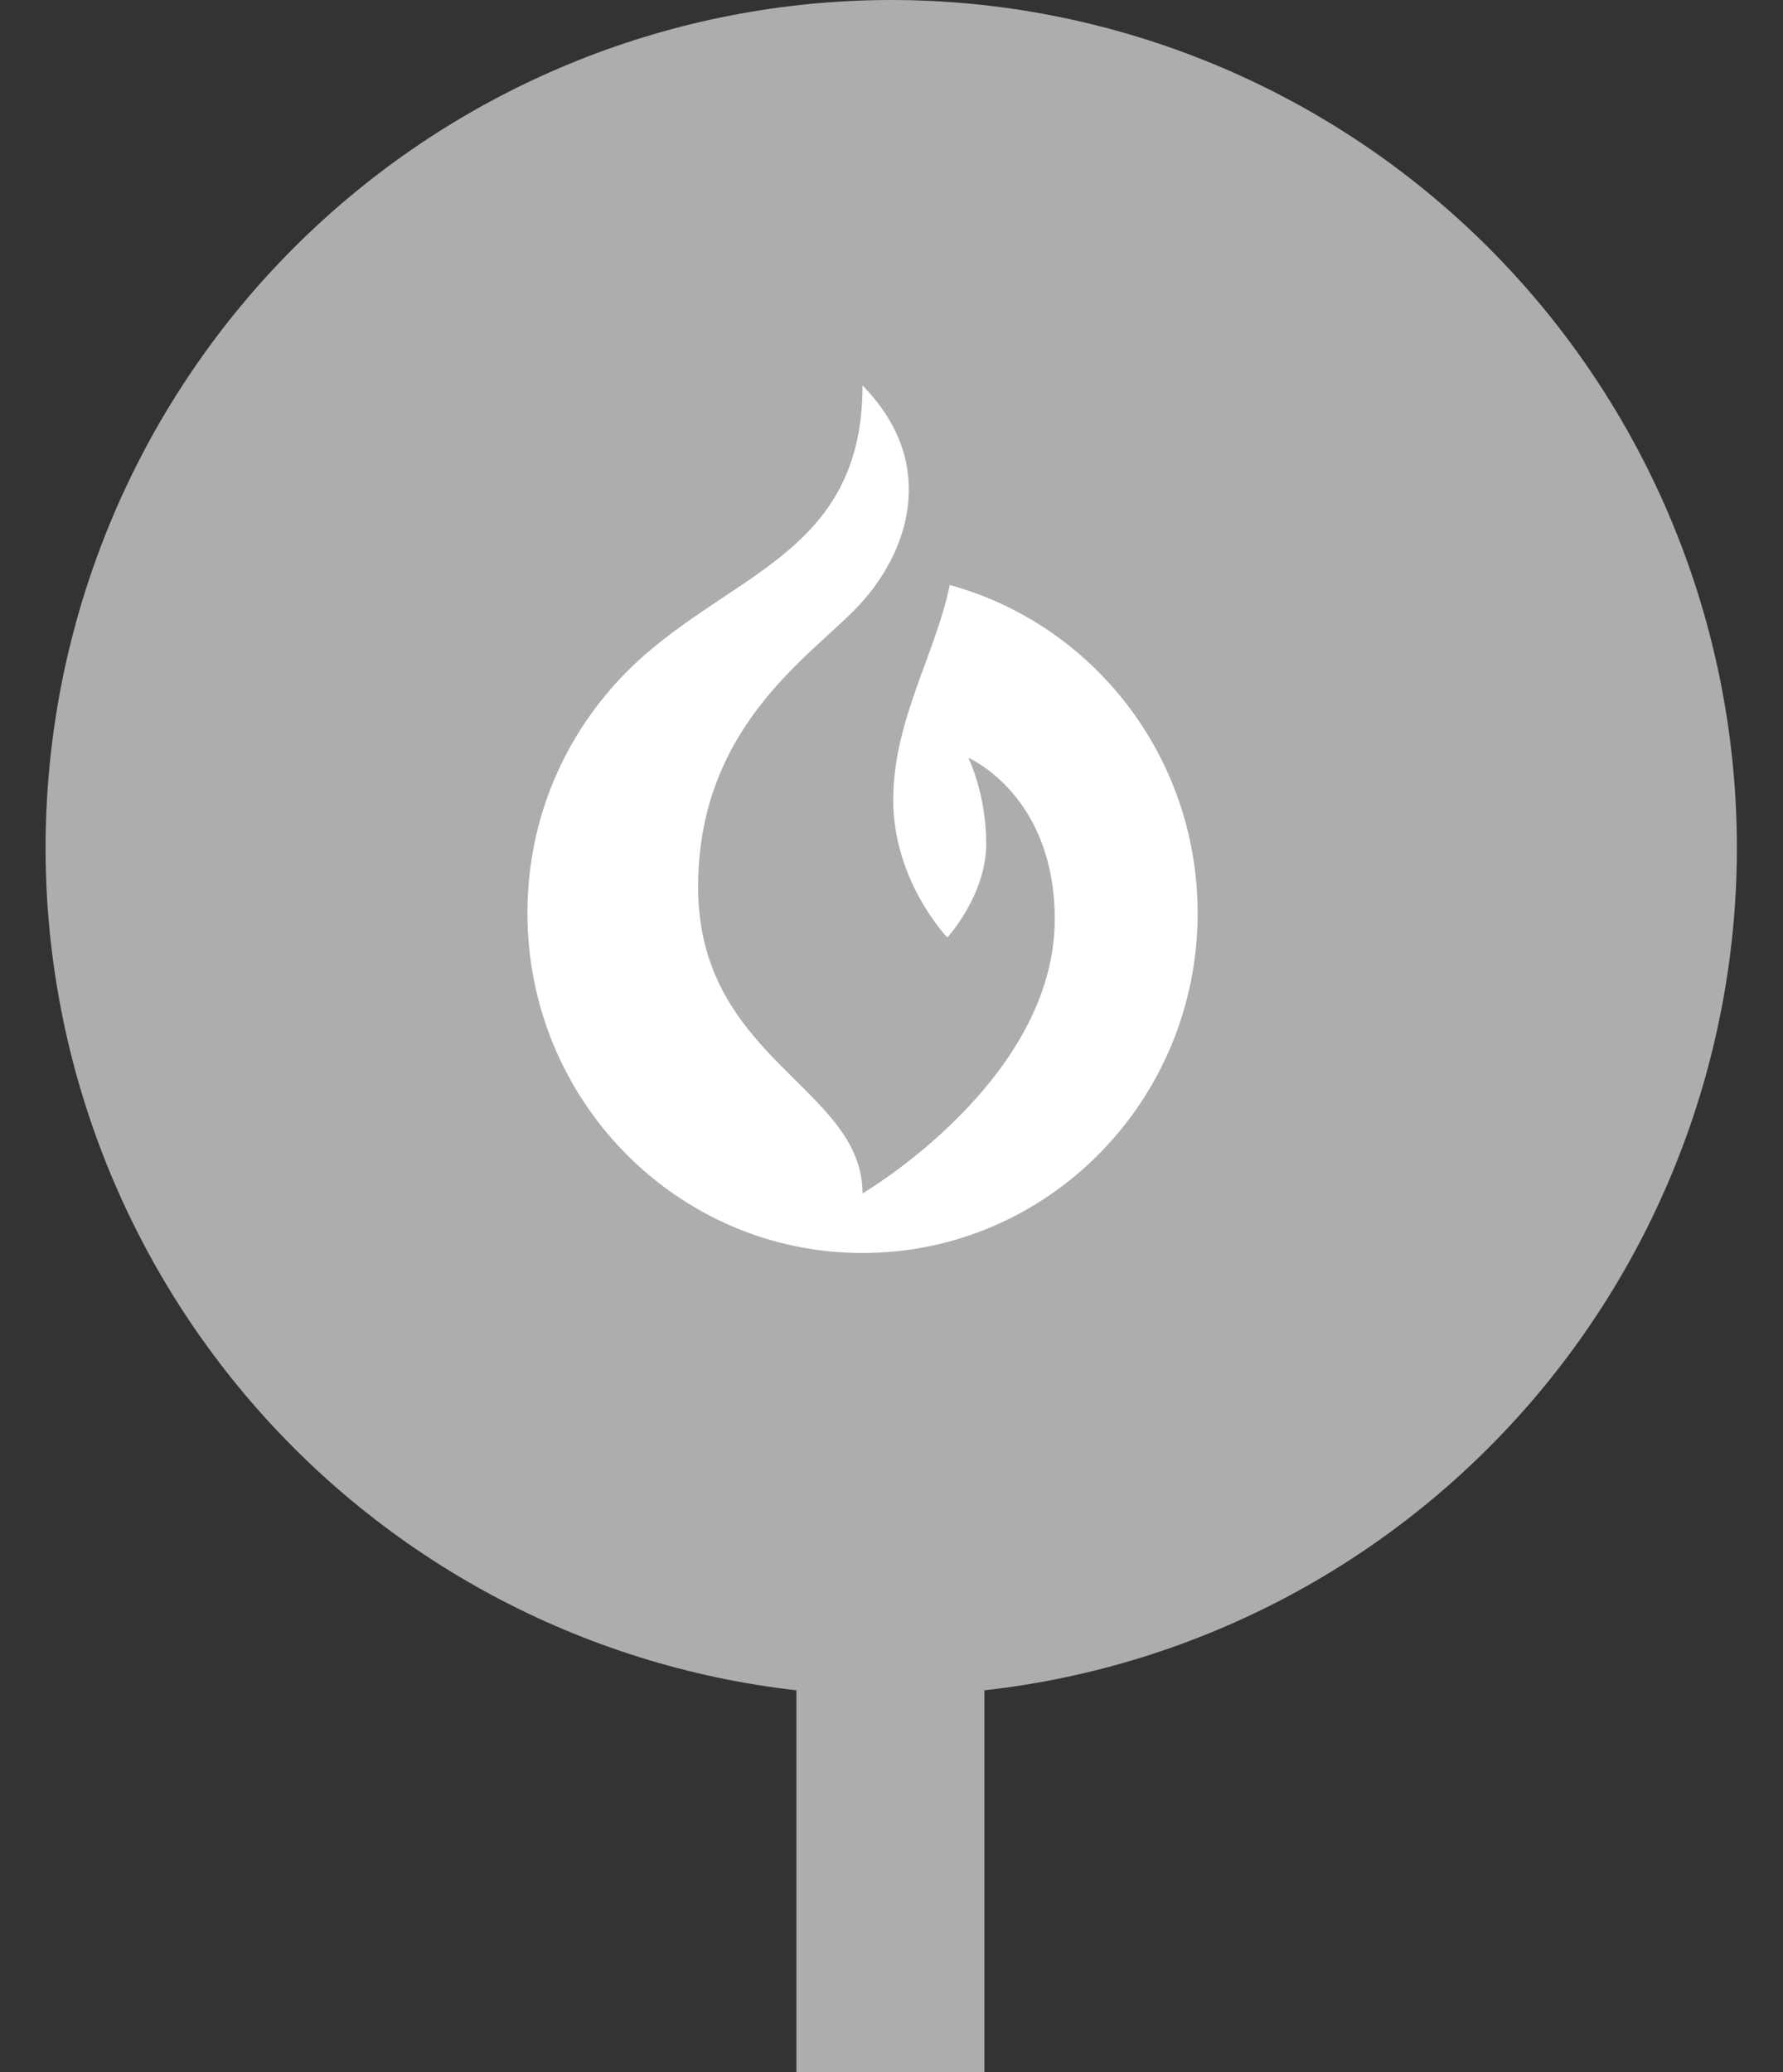  <svg
    width="37"
    height="43"
    viewBox="0 0 37 43"
    fill="none"
    xmlns="http://www.w3.org/2000/svg"
    >
    <rect x="0" y="0" width="37" height="43" fill="#333333" stroke="none"/>
    <path
        d="M16.527 35.074C12.073 34.569 7.98 32.376 5.088 28.944C2.195 25.511 0.723 21.1 0.973 16.614C1.222 12.128 3.174 7.908 6.429 4.819C9.684 1.73 13.995 0.006 18.478 4.67205e-06C22.966 -0.003 27.285 1.717 30.547 4.806C33.809 7.896 35.766 12.121 36.016 16.612C36.265 21.103 34.789 25.52 31.89 28.954C28.99 32.388 24.889 34.578 20.428 35.074V43H16.527V35.074Z"
        fill="#ADACAE"
    />
    <path
        d="M24.853 18.949C24.853 22.843 21.739 26 17.899 26C14.059 26 10.945 22.843 10.945 18.949C10.945 16.737 11.917 15.044 12.982 13.963C15.023 11.894 17.899 11.573 17.899 8C19.49 9.613 18.871 11.507 17.733 12.657C16.711 13.693 14.487 15.153 14.487 18.405C14.487 21.989 17.899 22.558 17.899 24.763C17.899 24.763 21.887 22.427 21.887 19.073C21.887 16.515 20.127 15.737 20.095 15.726C20.105 15.748 20.465 16.471 20.465 17.515C20.465 18.573 19.659 19.453 19.659 19.453C19.659 19.453 18.536 18.292 18.536 16.599C18.536 14.953 19.411 13.58 19.709 12.139C22.672 12.949 24.853 15.69 24.853 18.949Z"
        fill="white"
    />
</svg>